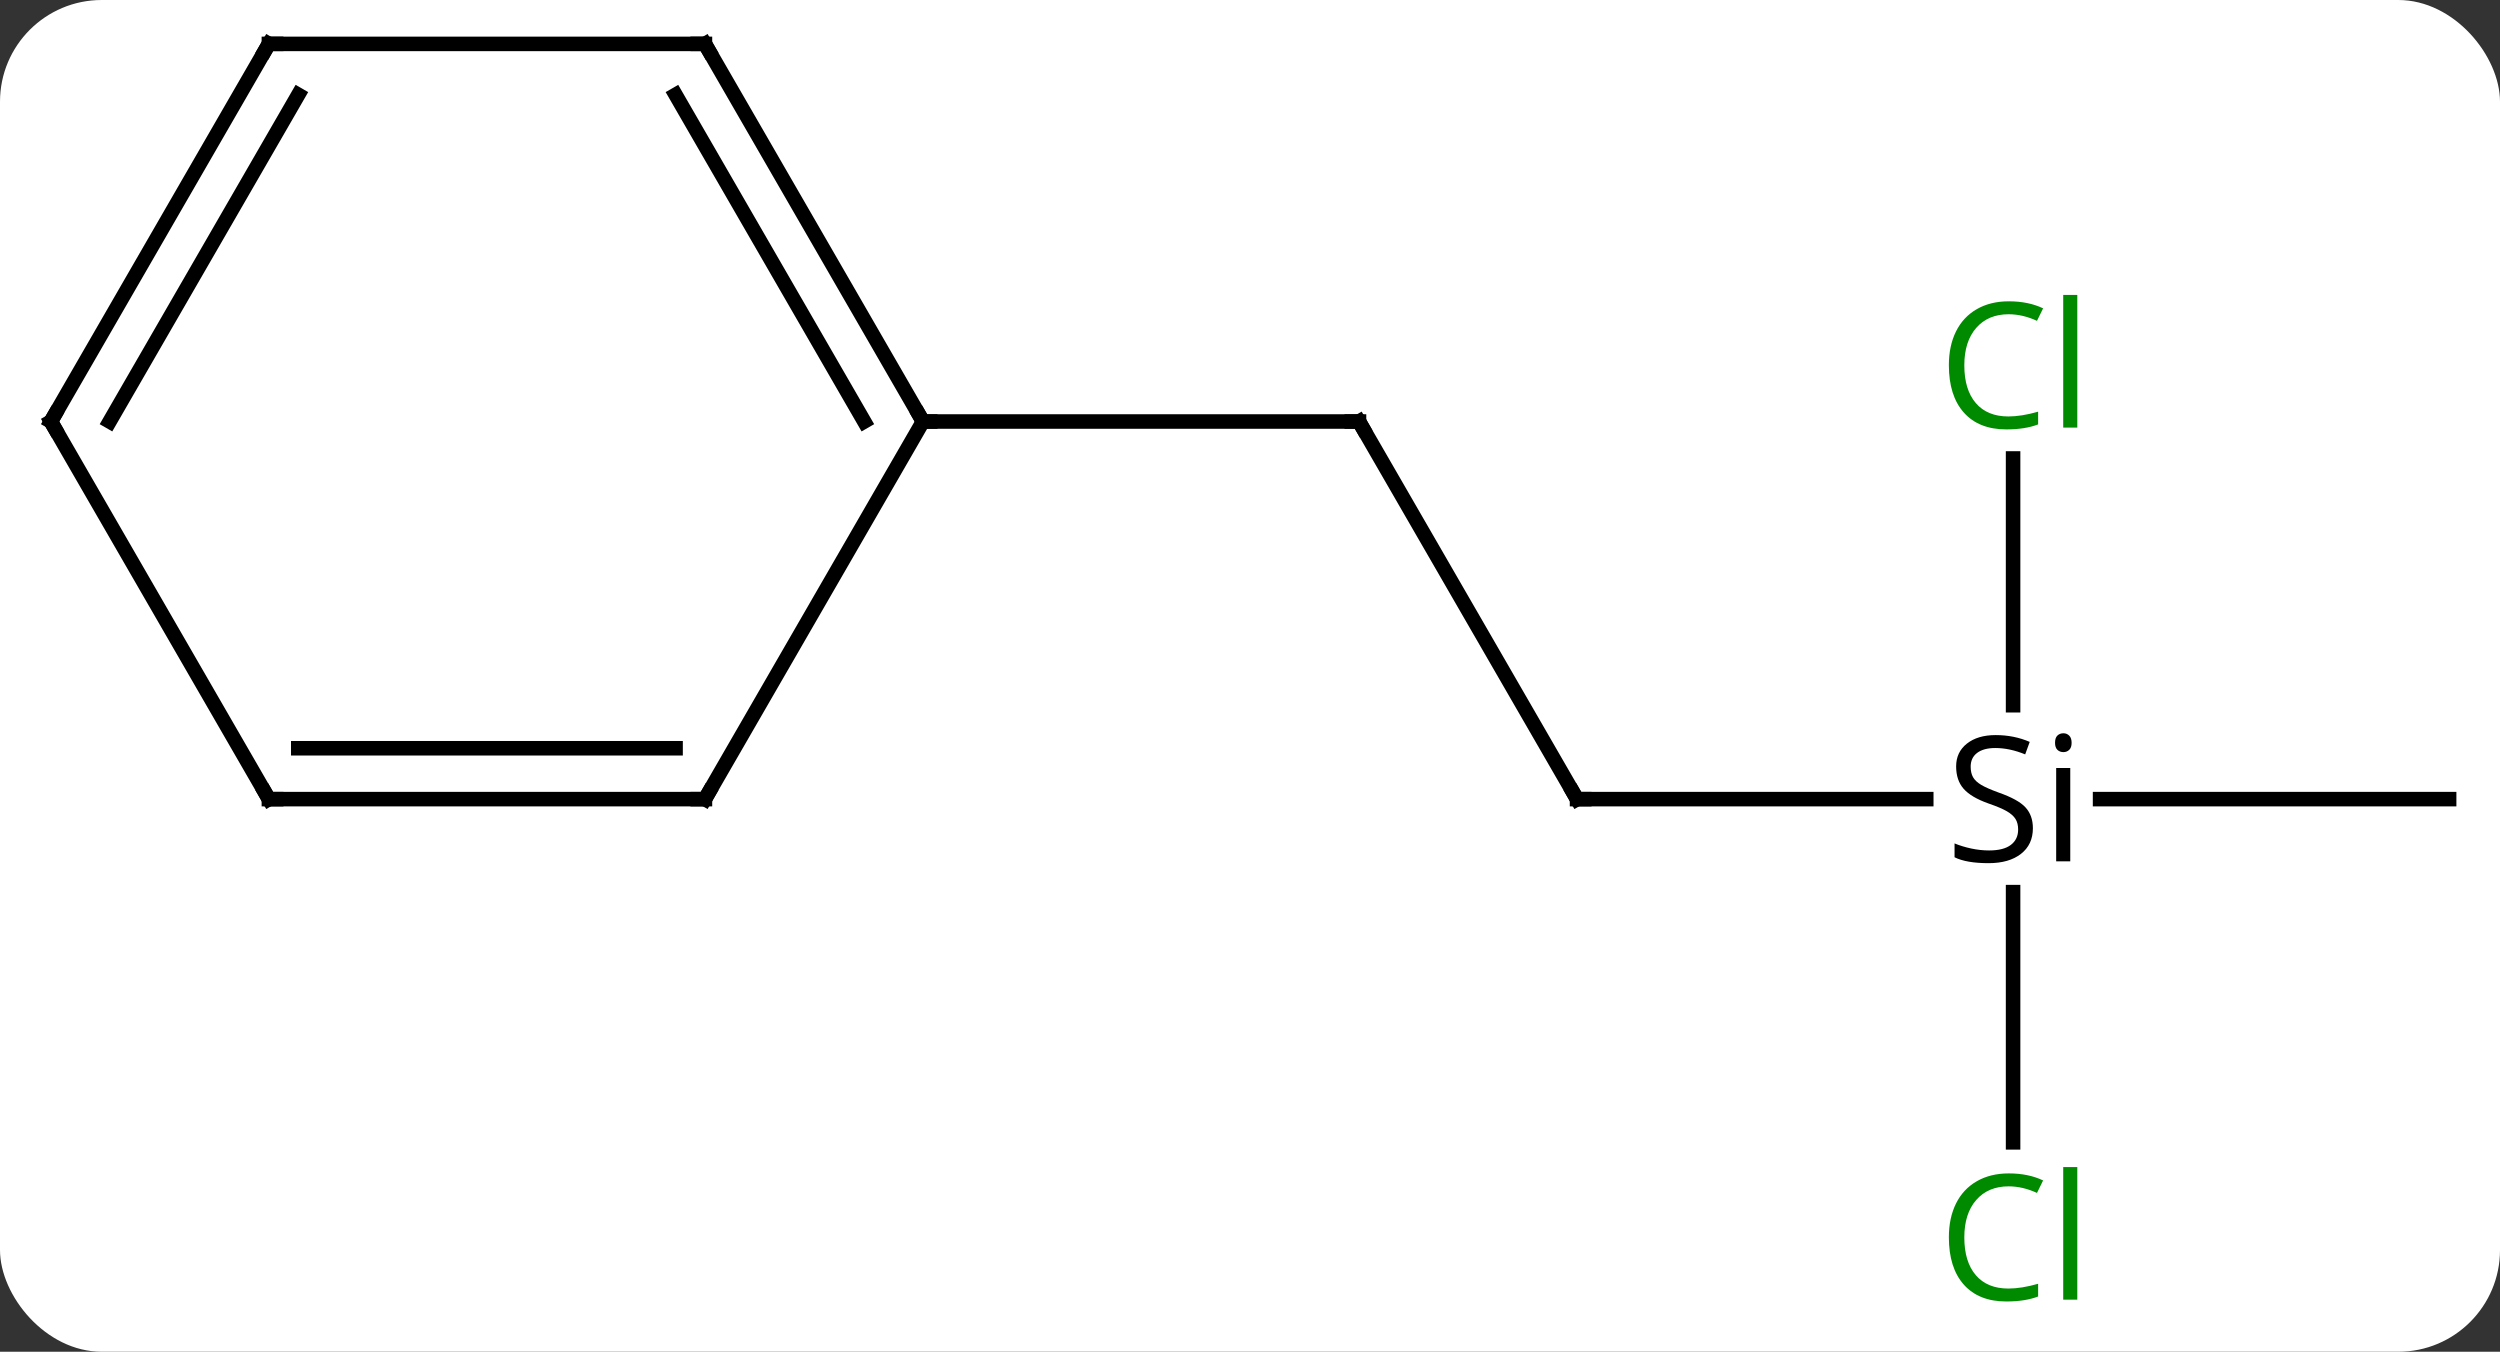 <svg width="172" viewBox="0 0 172 93" style="fill-opacity:1; color-rendering:auto; color-interpolation:auto; text-rendering:auto; stroke:black; stroke-linecap:square; stroke-miterlimit:10; shape-rendering:auto; stroke-opacity:1; fill:black; stroke-dasharray:none; font-weight:normal; stroke-width:1; font-family:'Open Sans'; font-style:normal; stroke-linejoin:miter; font-size:12; stroke-dashoffset:0; image-rendering:auto;" height="93" class="cas-substance-image" xmlns:xlink="http://www.w3.org/1999/xlink" xmlns="http://www.w3.org/2000/svg"><rect x="0" y="0" width="172" height="93" fill="#333333" stroke="none"/><svg class="cas-substance-single-component"><rect y="0" x="0" width="172" stroke="none" ry="7" rx="7" height="93" fill="white" class="cas-substance-group"/><svg y="0" x="0" width="172" viewBox="0 0 172 93" style="fill:black;" height="93" class="cas-substance-single-component-image"><svg><g><g transform="translate(86,44)" style="text-rendering:geometricPrecision; color-rendering:optimizeQuality; color-interpolation:linearRGB; stroke-linecap:butt; image-rendering:optimizeQuality;"><line y2="10.98" y1="-15" x2="22.5" x1="7.5" style="fill:none;"/><line y2="-15" y1="-15" x2="-22.5" x1="7.5" style="fill:none;"/><line y2="10.98" y1="10.98" x2="46.526" x1="22.5" style="fill:none;"/><line y2="10.98" y1="10.98" x2="82.5" x1="58.485" style="fill:none;"/><line y2="34.594" y1="17.378" x2="52.5" x1="52.5" style="fill:none;"/><line y2="-12.457" y1="4.52" x2="52.5" x1="52.5" style="fill:none;"/><line y2="-40.98" y1="-15" x2="-37.5" x1="-22.5" style="fill:none;"/><line y2="-37.48" y1="-15" x2="-39.521" x1="-26.541" style="fill:none;"/><line y2="10.98" y1="-15" x2="-37.5" x1="-22.5" style="fill:none;"/><line y2="-40.98" y1="-40.98" x2="-67.5" x1="-37.5" style="fill:none;"/><line y2="10.98" y1="10.98" x2="-67.5" x1="-37.5" style="fill:none;"/><line y2="7.48" y1="7.48" x2="-65.479" x1="-39.521" style="fill:none;"/><line y2="-15" y1="-40.98" x2="-82.5" x1="-67.5" style="fill:none;"/><line y2="-15" y1="-37.48" x2="-78.459" x1="-65.479" style="fill:none;"/><line y2="-15" y1="10.98" x2="-82.5" x1="-67.5" style="fill:none;"/><path style="fill:none; stroke-miterlimit:5;" d="M7.75 -14.567 L7.5 -15 L7 -15"/><path style="fill:none; stroke-miterlimit:5;" d="M22.25 10.547 L22.5 10.98 L23 10.98"/><path style="stroke-miterlimit:5; stroke:none;" d="M53.863 12.98 Q53.863 14.105 53.043 14.746 Q52.223 15.386 50.816 15.386 Q49.285 15.386 48.473 14.98 L48.473 14.027 Q49.004 14.246 49.621 14.378 Q50.238 14.511 50.848 14.511 Q51.848 14.511 52.348 14.128 Q52.848 13.746 52.848 13.074 Q52.848 12.636 52.668 12.347 Q52.488 12.058 52.074 11.816 Q51.66 11.574 50.801 11.277 Q49.613 10.855 49.098 10.269 Q48.582 9.683 48.582 8.73 Q48.582 7.746 49.324 7.16 Q50.066 6.574 51.301 6.574 Q52.566 6.574 53.645 7.043 L53.332 7.902 Q52.27 7.464 51.27 7.464 Q50.473 7.464 50.027 7.8 Q49.582 8.136 49.582 8.746 Q49.582 9.183 49.746 9.472 Q49.91 9.761 50.301 9.996 Q50.691 10.23 51.504 10.527 Q52.848 10.996 53.355 11.55 Q53.863 12.105 53.863 12.98 ZM56.434 15.261 L55.465 15.261 L55.465 8.839 L56.434 8.839 L56.434 15.261 ZM55.387 7.105 Q55.387 6.761 55.551 6.605 Q55.715 6.449 55.965 6.449 Q56.199 6.449 56.363 6.613 Q56.527 6.777 56.527 7.105 Q56.527 7.433 56.363 7.589 Q56.199 7.746 55.965 7.746 Q55.715 7.746 55.551 7.589 Q55.387 7.433 55.387 7.105 Z"/></g><g transform="translate(86,44)" style="stroke-linecap:butt; fill:rgb(0,138,0); text-rendering:geometricPrecision; color-rendering:optimizeQuality; image-rendering:optimizeQuality; font-family:'Open Sans'; stroke:rgb(0,138,0); color-interpolation:linearRGB; stroke-miterlimit:5;"><path style="stroke:none;" d="M52.191 37.621 Q50.785 37.621 49.965 38.558 Q49.145 39.496 49.145 41.136 Q49.145 42.808 49.934 43.73 Q50.723 44.652 52.176 44.652 Q53.082 44.652 54.223 44.324 L54.223 45.199 Q53.332 45.542 52.035 45.542 Q50.145 45.542 49.113 44.386 Q48.082 43.23 48.082 41.121 Q48.082 39.792 48.574 38.8 Q49.066 37.808 50.004 37.269 Q50.941 36.73 52.207 36.73 Q53.551 36.73 54.566 37.214 L54.145 38.074 Q53.16 37.621 52.191 37.621 ZM56.918 45.417 L55.949 45.417 L55.949 36.292 L56.918 36.292 L56.918 45.417 Z"/><path style="stroke:none;" d="M52.191 -22.379 Q50.785 -22.379 49.965 -21.442 Q49.145 -20.504 49.145 -18.864 Q49.145 -17.192 49.934 -16.27 Q50.723 -15.348 52.176 -15.348 Q53.082 -15.348 54.223 -15.676 L54.223 -14.801 Q53.332 -14.457 52.035 -14.457 Q50.145 -14.457 49.113 -15.614 Q48.082 -16.77 48.082 -18.879 Q48.082 -20.207 48.574 -21.2 Q49.066 -22.192 50.004 -22.731 Q50.941 -23.27 52.207 -23.27 Q53.551 -23.27 54.566 -22.786 L54.145 -21.926 Q53.16 -22.379 52.191 -22.379 ZM56.918 -14.582 L55.949 -14.582 L55.949 -23.707 L56.918 -23.707 L56.918 -14.582 Z"/><path style="fill:none; stroke:black;" d="M-22.75 -15.433 L-22.5 -15 L-22 -15"/><path style="fill:none; stroke:black;" d="M-37.25 -40.547 L-37.5 -40.98 L-38 -40.98"/><path style="fill:none; stroke:black;" d="M-37.25 10.547 L-37.5 10.98 L-38 10.98"/><path style="fill:none; stroke:black;" d="M-67 -40.98 L-67.5 -40.98 L-67.75 -40.547"/><path style="fill:none; stroke:black;" d="M-67 10.98 L-67.5 10.98 L-67.75 10.547"/><path style="fill:none; stroke:black;" d="M-82.25 -15.433 L-82.5 -15 L-82.25 -14.567"/></g></g></svg></svg></svg></svg>
